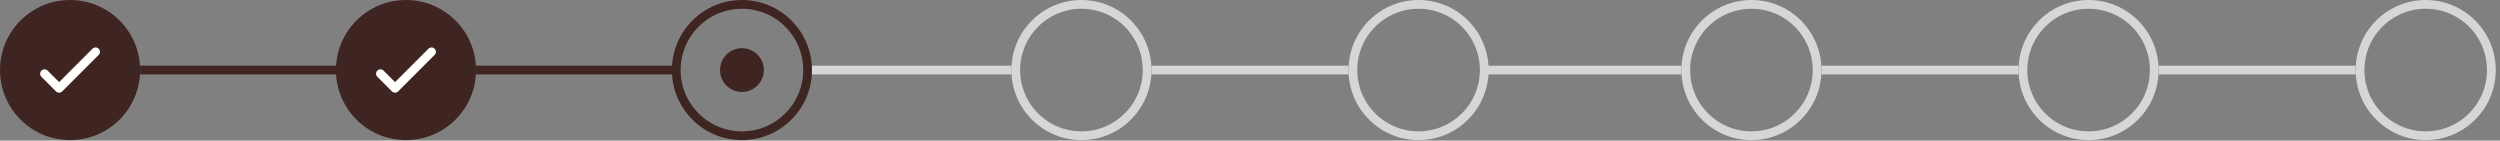 <svg width="320" height="18" viewBox="0 0 320 18" fill="none" xmlns="http://www.w3.org/2000/svg">
<rect x="0" y="0" width="320" height="18" fill="#808080" stroke="none"/>
<circle cx="8.967" cy="8.967" r="8.967" fill="#3E2522"/>
<path d="M5.698 9.433L7.566 11.301L12.236 6.631" stroke="#FFFFFC" stroke-width="1.121" stroke-linecap="round" stroke-linejoin="round"/>
<rect x="17.933" y="8.406" width="25.219" height="1.121" fill="#3E2522"/>
<circle cx="51.967" cy="8.967" r="8.967" fill="#3E2522"/>
<path d="M48.698 9.433L50.566 11.301L55.236 6.631" stroke="#FFFFFC" stroke-width="1.121" stroke-linecap="round" stroke-linejoin="round"/>
<rect x="60.933" y="8.406" width="25.219" height="1.121" fill="#3E2522"/>
<rect x="190" y="8.406" width="25.219" height="1.121" fill="#D6D6D6"/>
<rect x="103.238" y="8.406" width="26.22" height="1.12" fill="#D6D6D6"/>
<rect x="233.152" y="8.406" width="25.219" height="1.121" fill="#D6D6D6"/>
<rect x="147.391" y="8.406" width="25.219" height="1.121" fill="#D6D6D6"/>
<rect x="276.305" y="8.406" width="25.219" height="1.121" fill="#D6D6D6"/>
<circle cx="224.185" cy="8.967" r="8.406" stroke="#D6D6D6" stroke-width="1.121"/>
<circle cx="138.424" cy="8.967" r="8.406" stroke="#D6D6D6" stroke-width="1.121"/>
<circle cx="267.338" cy="8.967" r="8.406" stroke="#D6D6D6" stroke-width="1.121"/>
<circle cx="181.576" cy="8.967" r="8.406" stroke="#D6D6D6" stroke-width="1.121"/>
<circle cx="310.49" cy="8.967" r="8.406" stroke="#D6D6D6" stroke-width="1.121"/>
<circle cx="94.967" cy="8.967" r="8.406" stroke="#3E2522" stroke-width="1.121"/>
<circle cx="94.967" cy="8.967" r="2.802" fill="#3E2522"/>
</svg>
